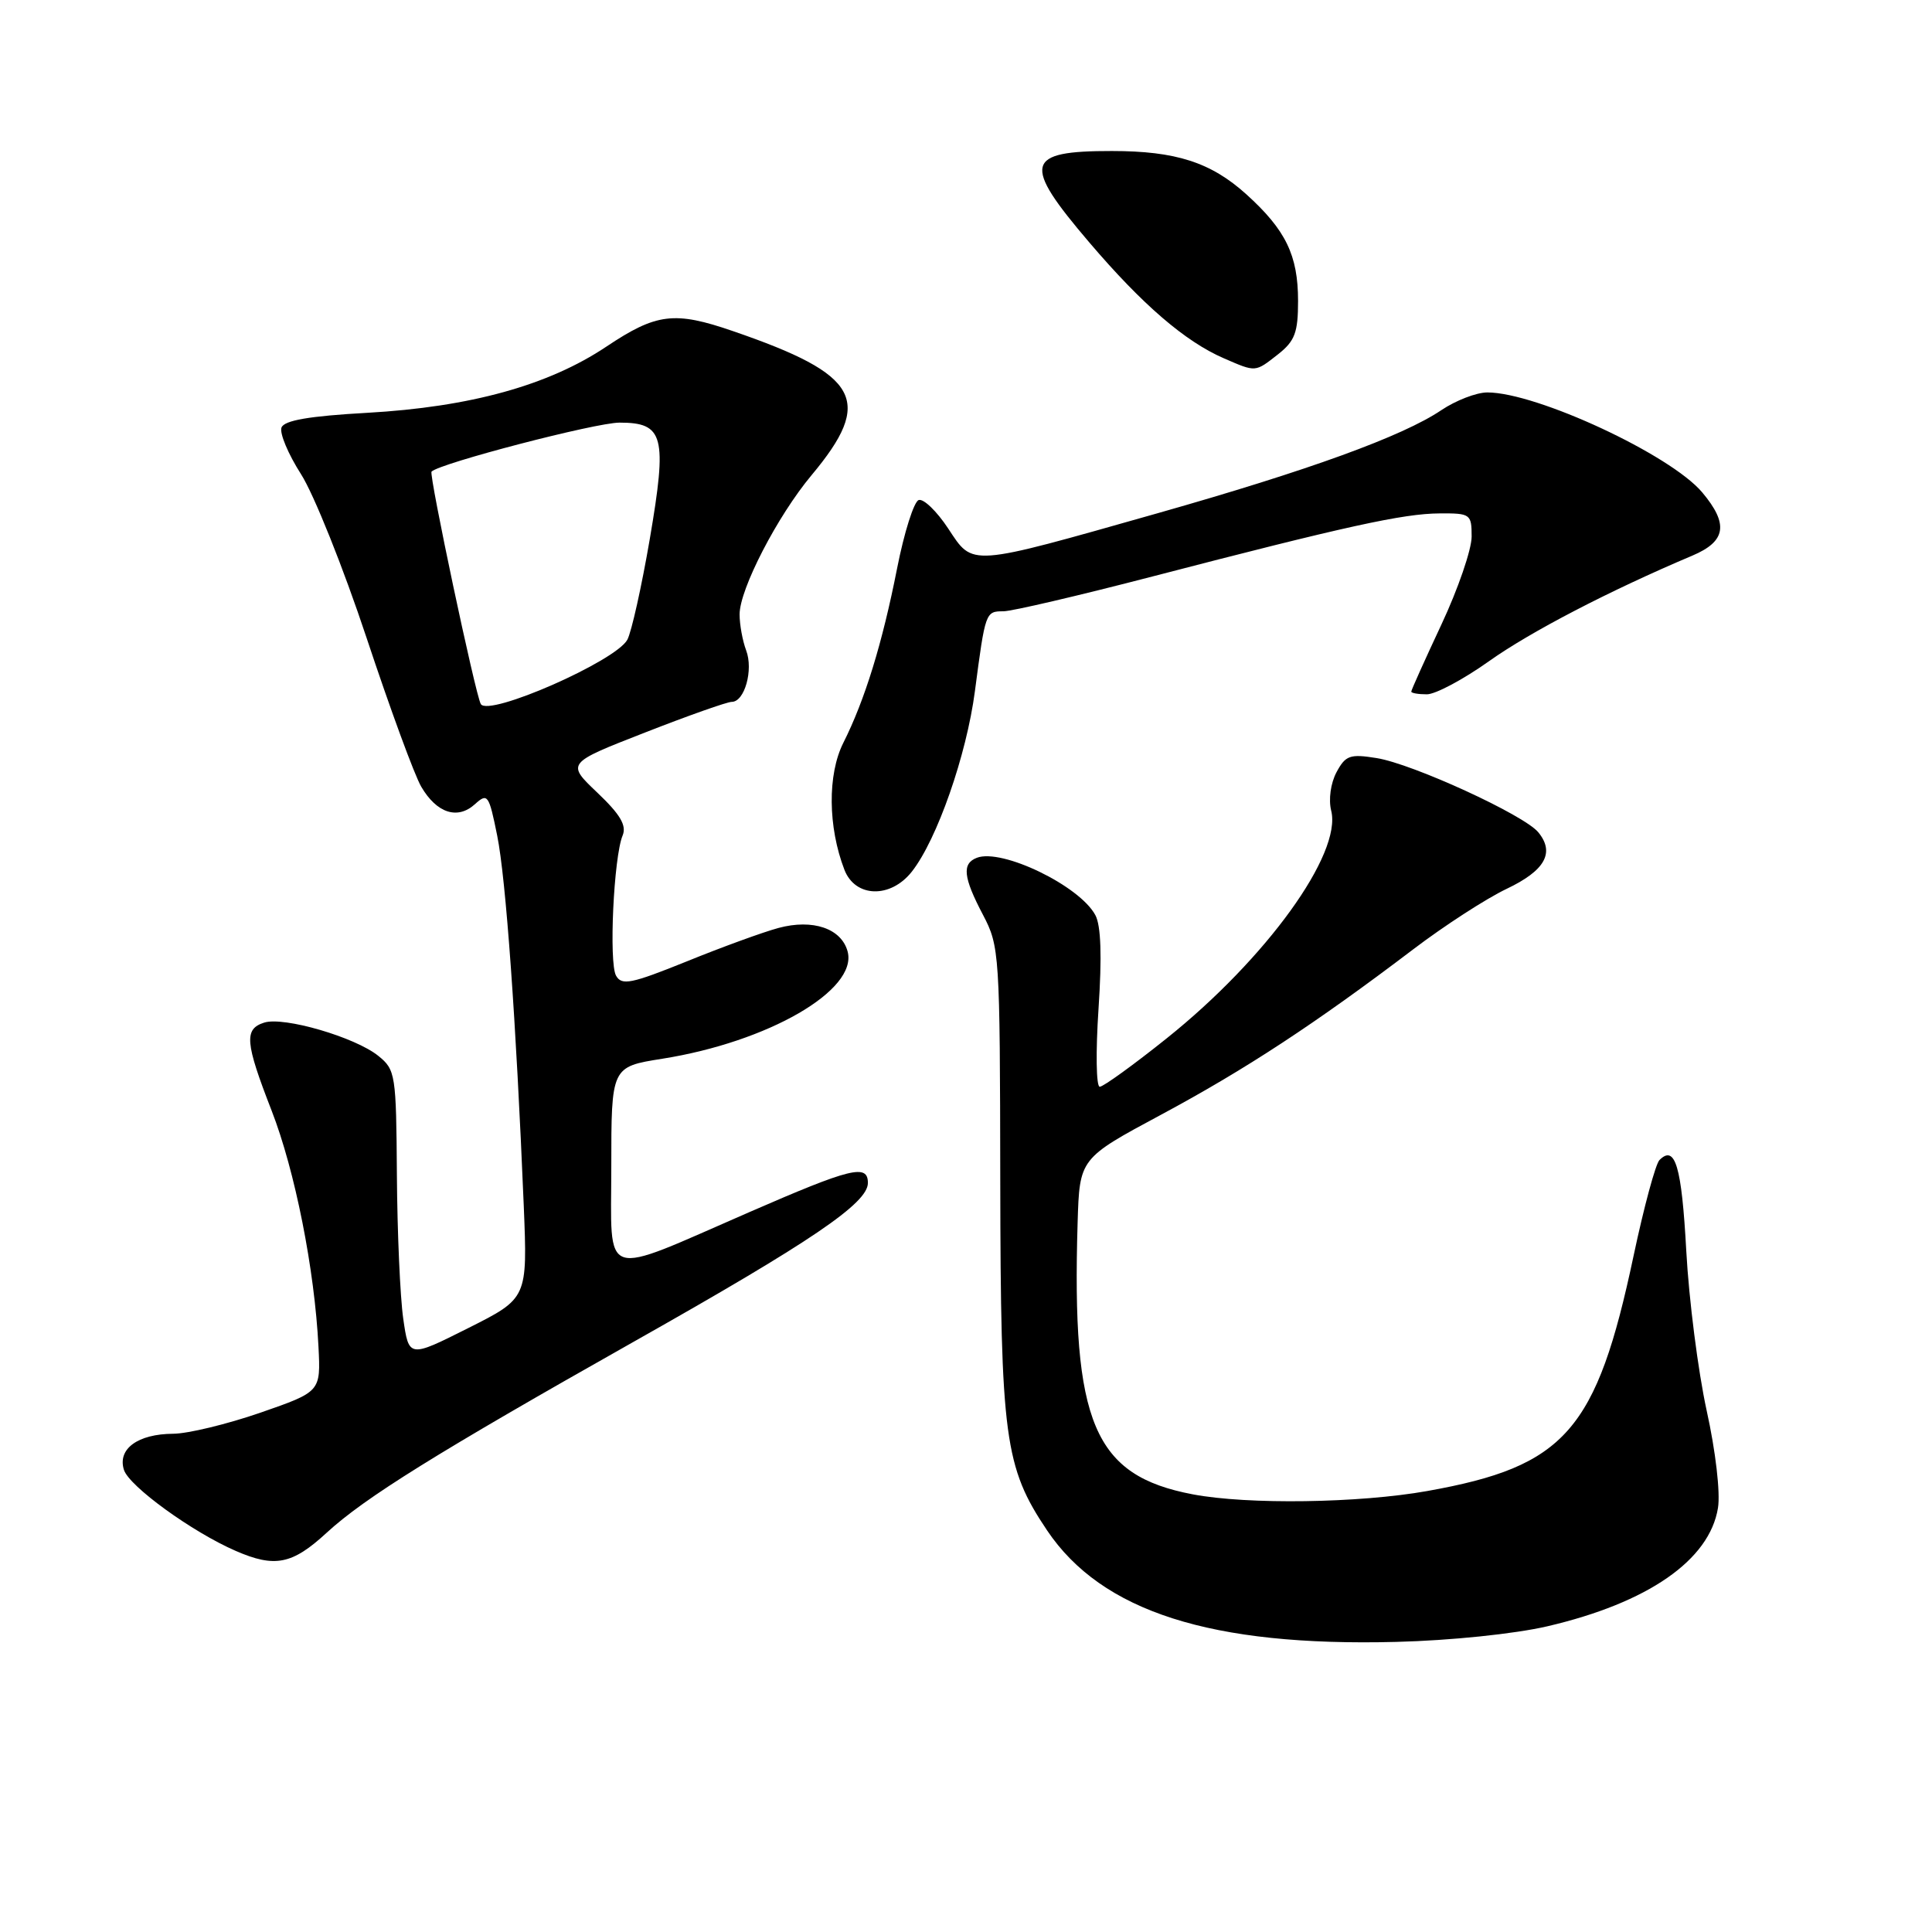 <?xml version="1.0" encoding="UTF-8" standalone="no"?>
<!DOCTYPE svg PUBLIC "-//W3C//DTD SVG 1.1//EN" "http://www.w3.org/Graphics/SVG/1.1/DTD/svg11.dtd" >
<svg xmlns="http://www.w3.org/2000/svg" xmlns:xlink="http://www.w3.org/1999/xlink" version="1.1" viewBox="0 0 256 256">
 <g >
 <path fill="currentColor"
d=" M 205.00 215.50 C 218.36 212.39 226.52 206.73 227.64 199.81 C 227.97 197.80 227.33 192.27 226.14 186.90 C 225.01 181.73 223.79 172.21 223.44 165.75 C 222.83 154.54 221.97 151.63 219.89 153.71 C 219.37 154.23 217.83 159.93 216.46 166.39 C 211.55 189.59 207.41 194.31 189.11 197.57 C 180.08 199.18 165.34 199.39 158.06 198.01 C 144.95 195.53 141.99 188.54 142.79 162.00 C 143.05 153.50 143.05 153.50 153.86 147.70 C 165.04 141.70 174.31 135.62 187.26 125.79 C 191.39 122.65 196.96 119.05 199.63 117.78 C 204.72 115.36 206.06 112.99 203.83 110.28 C 201.96 107.99 187.18 101.21 182.41 100.45 C 178.87 99.88 178.29 100.09 177.09 102.33 C 176.32 103.78 176.02 105.94 176.39 107.42 C 177.83 113.14 167.80 127.02 154.60 137.58 C 150.19 141.11 146.19 144.00 145.72 144.00 C 145.25 144.00 145.18 139.35 145.56 133.67 C 146.02 126.73 145.89 122.65 145.14 121.26 C 143.06 117.37 132.76 112.39 129.44 113.66 C 127.44 114.43 127.63 116.24 130.25 121.22 C 132.44 125.39 132.50 126.33 132.54 156.50 C 132.59 190.52 133.11 194.40 138.74 202.78 C 145.98 213.55 160.48 218.19 185.00 217.56 C 192.21 217.38 200.67 216.50 205.00 215.50 Z  M 43.27 203.11 C 48.32 198.46 57.87 192.52 84.00 177.77 C 107.54 164.49 115.00 159.43 115.00 156.75 C 115.00 154.19 112.80 154.73 99.30 160.61 C 79.33 169.30 81.00 169.85 81.00 154.63 C 81.00 141.36 81.00 141.36 87.75 140.29 C 101.80 138.06 113.65 131.21 112.32 126.10 C 111.51 123.03 107.71 121.73 103.15 122.96 C 101.14 123.50 95.67 125.49 91.00 127.39 C 83.64 130.36 82.38 130.62 81.63 129.28 C 80.66 127.58 81.32 113.53 82.50 110.71 C 83.05 109.38 82.20 107.93 79.15 105.03 C 75.05 101.13 75.05 101.13 85.45 97.07 C 91.17 94.83 96.35 93.00 96.96 93.00 C 98.66 93.00 99.85 88.77 98.87 86.18 C 98.39 84.91 98.00 82.76 98.00 81.41 C 98.00 78.07 103.01 68.38 107.53 62.97 C 115.81 53.06 113.96 49.66 97.14 43.88 C 89.37 41.20 86.99 41.49 80.33 45.94 C 72.65 51.07 62.29 53.93 48.66 54.70 C 40.96 55.13 37.67 55.70 37.30 56.65 C 37.02 57.39 38.18 60.16 39.88 62.82 C 41.58 65.47 45.50 75.26 48.59 84.57 C 51.68 93.88 54.93 102.74 55.82 104.25 C 57.87 107.75 60.63 108.65 62.93 106.56 C 64.61 105.04 64.78 105.27 65.88 110.72 C 67.03 116.38 68.39 135.34 69.40 159.76 C 69.90 172.03 69.90 172.03 62.04 175.98 C 54.18 179.93 54.18 179.93 53.43 174.72 C 53.02 171.85 52.64 163.27 52.59 155.66 C 52.50 142.36 52.41 141.75 50.13 139.91 C 47.08 137.44 37.60 134.67 35.01 135.50 C 32.32 136.35 32.47 138.12 35.99 147.16 C 39.09 155.13 41.69 168.21 42.20 178.46 C 42.50 184.41 42.50 184.41 34.50 187.19 C 30.10 188.71 24.90 189.97 22.94 189.98 C 18.25 190.01 15.55 191.99 16.42 194.76 C 17.11 196.94 25.47 203.00 31.23 205.50 C 36.42 207.76 38.72 207.30 43.27 203.11 Z  M 120.82 115.50 C 124.16 111.26 128.07 100.06 129.18 91.59 C 130.56 81.08 130.59 81.00 132.95 81.00 C 134.06 81.00 142.96 78.92 152.73 76.38 C 178.27 69.74 185.95 68.05 190.75 68.03 C 194.84 68.00 195.00 68.12 195.00 71.10 C 195.00 72.81 193.20 78.05 191.00 82.74 C 188.80 87.44 187.00 91.44 187.00 91.64 C 187.00 91.84 187.93 92.00 189.07 92.00 C 190.21 92.00 193.92 90.02 197.32 87.60 C 202.81 83.70 213.24 78.28 224.25 73.62 C 228.72 71.73 229.08 69.44 225.55 65.24 C 221.35 60.25 203.62 52.00 197.08 52.00 C 195.64 52.00 192.90 53.06 190.98 54.35 C 185.85 57.81 173.40 62.33 153.41 68.00 C 128.18 75.15 128.99 75.09 125.64 70.03 C 124.13 67.74 122.37 66.04 121.73 66.26 C 121.10 66.47 119.81 70.54 118.87 75.31 C 116.92 85.22 114.60 92.76 111.74 98.44 C 109.64 102.63 109.70 109.57 111.89 115.25 C 113.32 118.95 118.00 119.08 120.82 115.50 Z  M 169.37 46.93 C 171.58 45.18 172.00 44.06 172.00 39.88 C 172.00 33.82 170.37 30.47 165.14 25.74 C 160.45 21.51 155.81 20.01 147.33 20.01 C 135.79 20.00 135.39 21.64 144.37 32.16 C 151.38 40.38 157.04 45.25 162.15 47.47 C 166.46 49.34 166.28 49.35 169.37 46.93 Z  M 63.71 93.29 C 63.00 92.09 56.81 62.86 57.18 62.49 C 58.29 61.38 78.94 56.00 82.09 56.00 C 87.97 56.00 88.43 57.78 86.10 71.42 C 85.02 77.72 83.68 83.72 83.13 84.76 C 81.61 87.60 64.72 95.02 63.71 93.29 Z "/>
</g>
</svg>